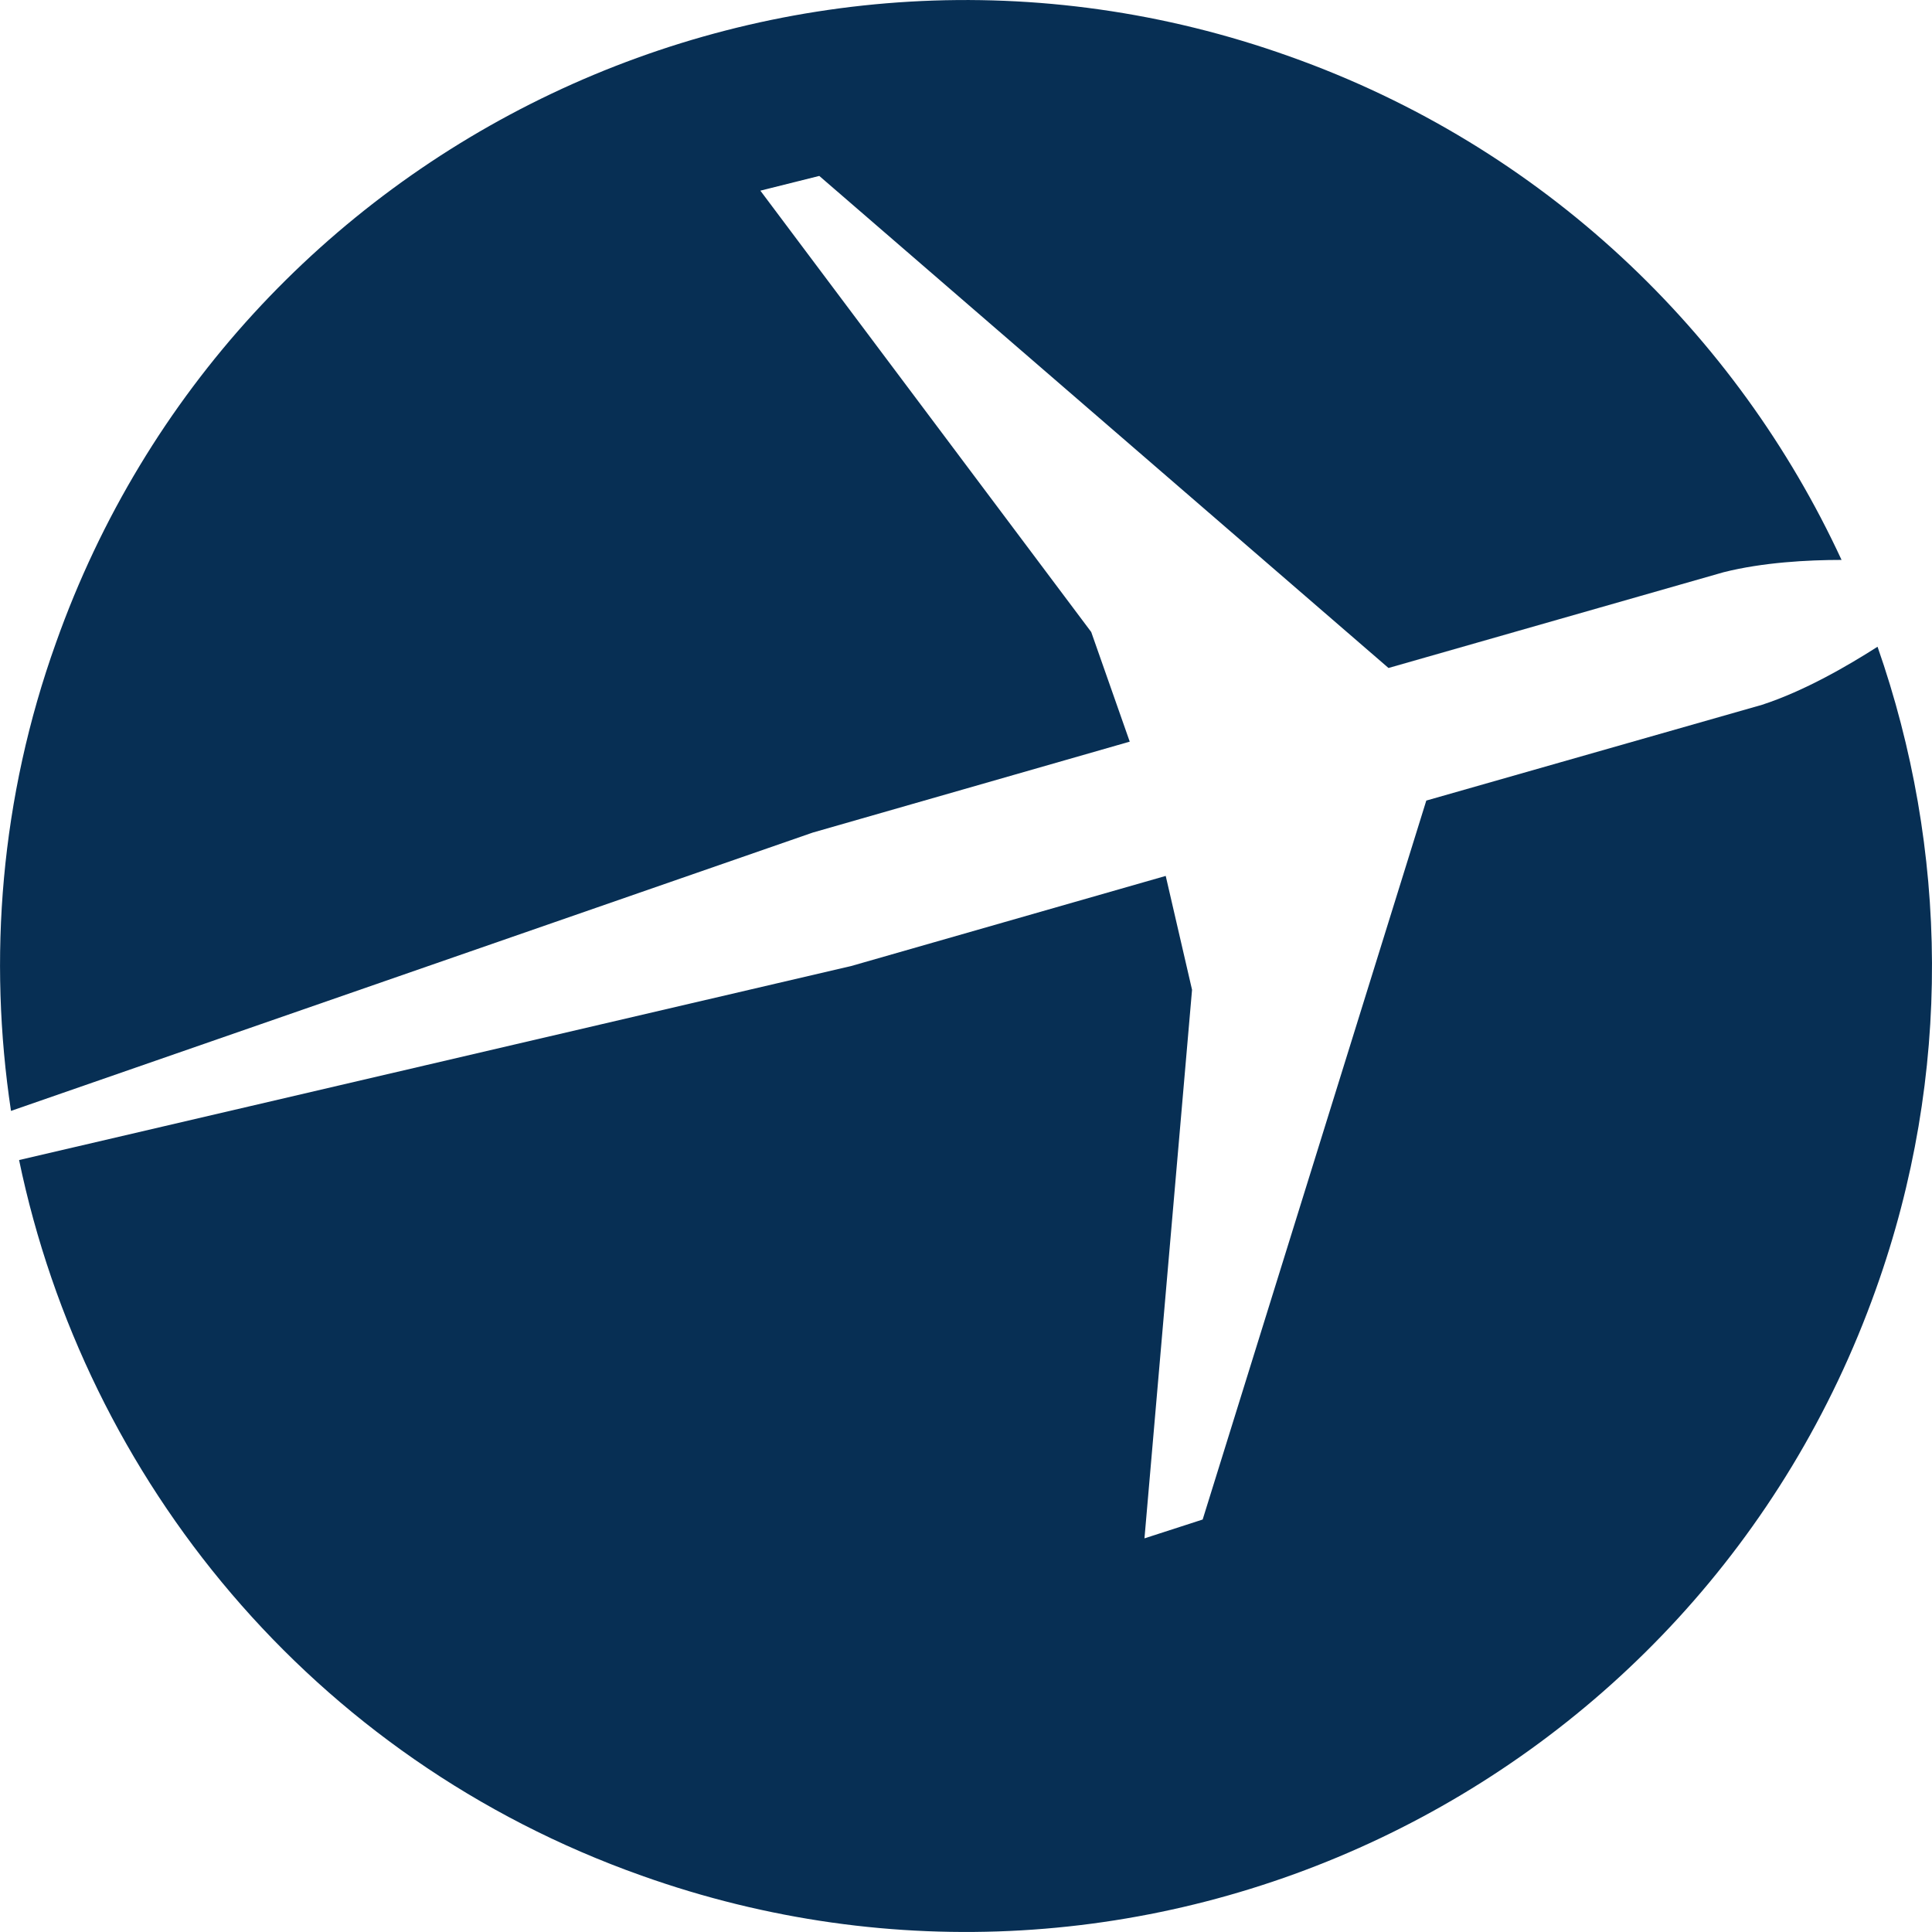 <svg width="16" height="16" viewBox="0 0 16 16" fill="none" xmlns="http://www.w3.org/2000/svg">
    <path d="M9.037 5.234L9.356 6.142L6.731 6.895L0.091 9.2C-0.099 7.939 0.002 6.61 0.464 5.322C1.942 1.158 6.521 -1.018 10.679 0.467C12.781 1.213 14.382 2.759 15.251 4.637C14.972 4.637 14.599 4.657 14.274 4.739L11.499 5.532L6.785 1.457L6.297 1.579L9.037 5.234Z" fill="#072F54" />
    <path d="M14.592 5.837C14.945 5.722 15.305 5.512 15.549 5.356C16.132 7.024 16.173 8.895 15.535 10.678C14.05 14.842 9.478 17.018 5.313 15.533C2.58 14.564 0.708 12.252 0.158 9.607L7.05 8L9.654 7.254L9.872 8.197L9.478 12.74L9.96 12.584L11.812 6.63L14.592 5.837Z" fill="#072F54" />
</svg>
    